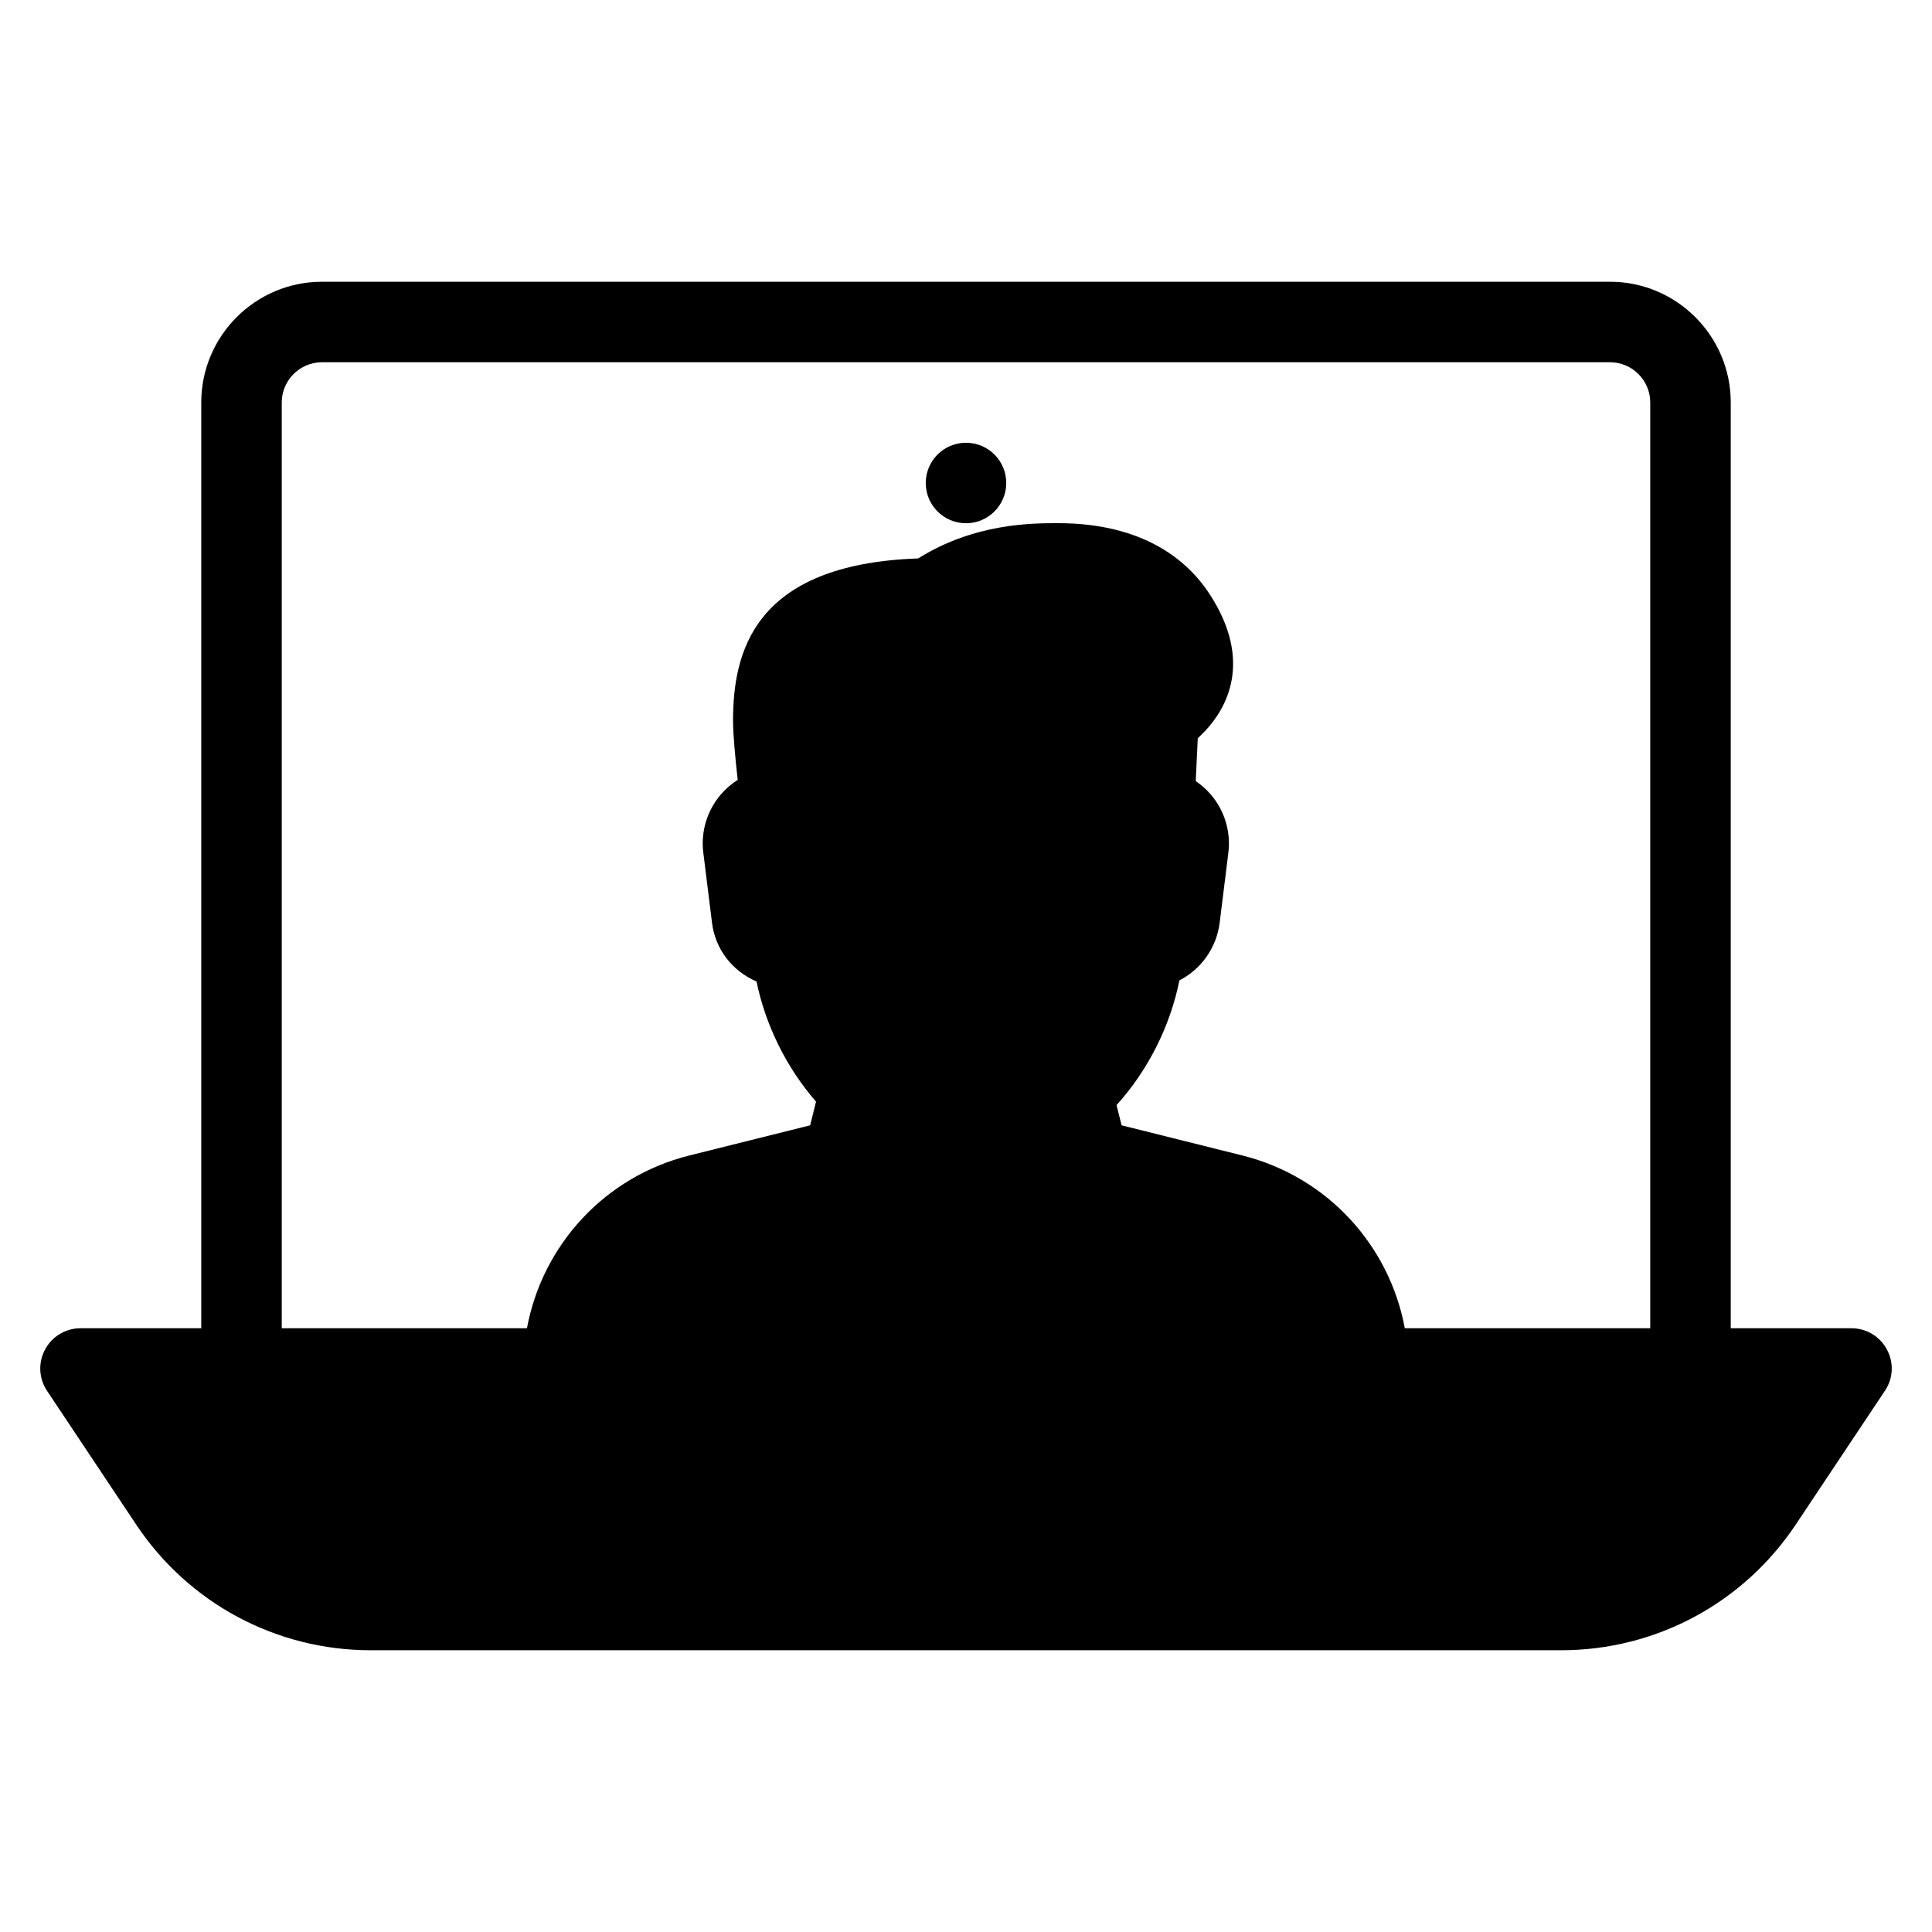<?xml version="1.0" encoding="iso-8859-1"?>
<!-- Generator: Adobe Illustrator 19.0.0, SVG Export Plug-In . SVG Version: 6.00 Build 0)  -->
<svg version="1.1" id="Layer_1" xmlns="http://www.w3.org/2000/svg" xmlns:xlink="http://www.w3.org/1999/xlink" x="0px" y="0px"
	 viewBox="0 0 24 24" style="enable-background:new 0 0 24 24;" xml:space="preserve">
<g>
	<g>
		<path d="M12,5.5c-0.276,0-0.5,0.224-0.5,0.5c0,0.276,0.224,0.5,0.5,0.5s0.5-0.224,0.5-0.5C12.5,5.724,12.276,5.5,12,5.5z
			 M23.44,16.764C23.354,16.602,23.185,16.5,23,16.5h-1.5V5c0-0.827-0.673-1.5-1.5-1.5H4C3.173,3.5,2.5,4.173,2.5,5v11.5H1
			c-0.185,0-0.354,0.102-0.44,0.264c-0.088,0.163-0.078,0.36,0.024,0.513l1.109,1.664C2.344,19.917,3.432,20.5,4.605,20.5h14.789
			c1.173,0,2.261-0.583,2.912-1.559l1.109-1.664C23.519,17.124,23.528,16.927,23.44,16.764z M20.5,16.5h-3.049
			c-0.192-1.034-0.966-1.883-2.017-2.146l-1.501-0.375l-0.063-0.251c0.39-0.43,0.666-0.979,0.781-1.549
			c0.267-0.138,0.46-0.4,0.5-0.715l0.108-0.87c0.033-0.264-0.048-0.53-0.223-0.73c-0.054-0.062-0.115-0.115-0.182-0.161l0.025-0.531
			l0.091-0.091c0.258-0.274,0.606-0.859,0.055-1.703c-0.262-0.401-0.802-0.879-1.884-0.879c-0.318,0-1.037,0-1.735,0.438
			c-2.058,0.072-2.3,1.181-2.3,2.019c0,0.165,0.029,0.474,0.058,0.732C9.09,9.735,9.021,9.793,8.963,9.86
			c-0.178,0.202-0.26,0.469-0.226,0.734l0.108,0.87c0.041,0.326,0.248,0.596,0.553,0.729c0.112,0.545,0.374,1.073,0.739,1.492
			l-0.073,0.294l-1.501,0.375c-1.05,0.262-1.825,1.111-2.017,2.146H3.5V5c0-0.276,0.225-0.5,0.5-0.5h16c0.275,0,0.5,0.224,0.5,0.5
			V16.5z"/>
	</g>
</g>
</svg>
